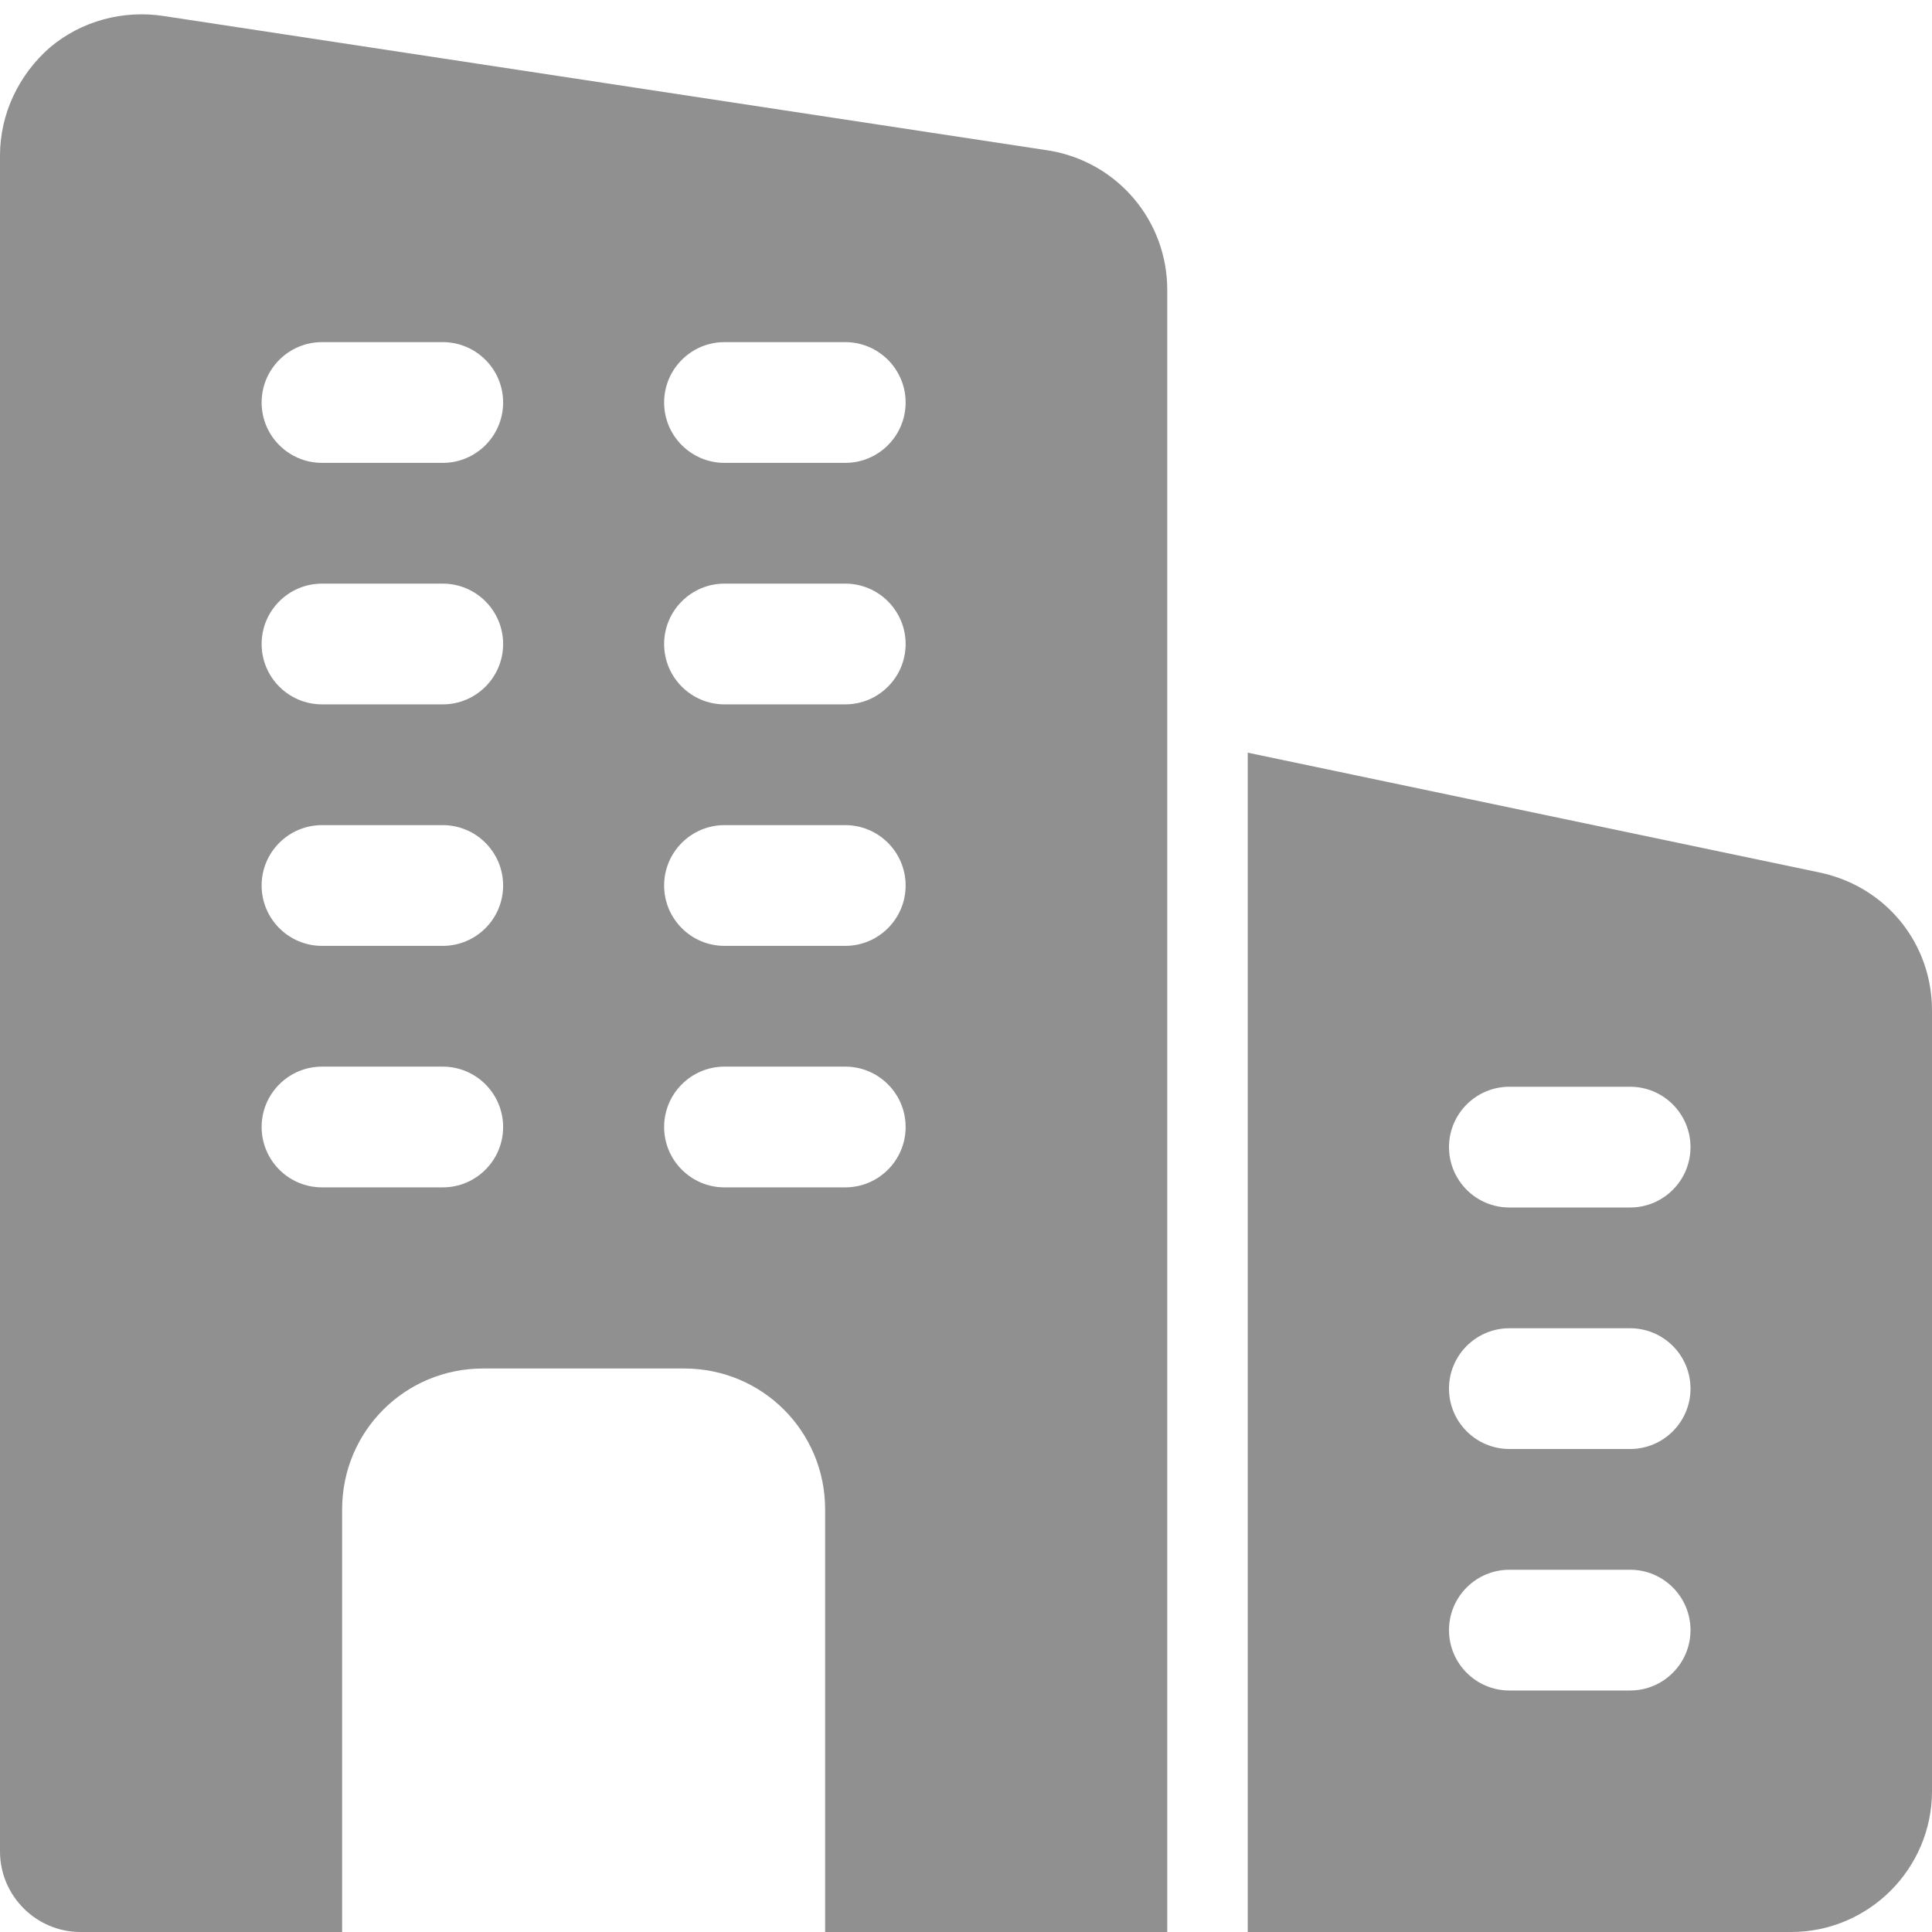 <svg width="12" height="12" viewBox="0 0 12 12" fill="none" xmlns="http://www.w3.org/2000/svg">
<g clip-path="url(#clip0)">
<path d="M6.515 0.935L1.02 0.1C0.765 0.06 0.505 0.13 0.31 0.295C0.115 0.465 0 0.71 0 0.965V11.5C0 11.775 0.225 12 0.5 12H2.125V9.375C2.125 8.89 2.515 8.5 3 8.5H4.25C4.735 8.5 5.125 8.89 5.125 9.375V12H7.25V1.8C7.25 1.37 6.94 1.005 6.515 0.935ZM2.75 7.375H2C1.793 7.375 1.625 7.207 1.625 7C1.625 6.793 1.793 6.625 2 6.625H2.75C2.957 6.625 3.125 6.793 3.125 7C3.125 7.207 2.957 7.375 2.75 7.375ZM2.75 5.875H2C1.793 5.875 1.625 5.707 1.625 5.5C1.625 5.293 1.793 5.125 2 5.125H2.75C2.957 5.125 3.125 5.293 3.125 5.5C3.125 5.707 2.957 5.875 2.75 5.875ZM2.75 4.375H2C1.793 4.375 1.625 4.207 1.625 4C1.625 3.793 1.793 3.625 2 3.625H2.75C2.957 3.625 3.125 3.793 3.125 4C3.125 4.207 2.957 4.375 2.75 4.375ZM2.75 2.875H2C1.793 2.875 1.625 2.707 1.625 2.5C1.625 2.293 1.793 2.125 2 2.125H2.75C2.957 2.125 3.125 2.293 3.125 2.5C3.125 2.707 2.957 2.875 2.75 2.875ZM5.25 7.375H4.5C4.293 7.375 4.125 7.207 4.125 7C4.125 6.793 4.293 6.625 4.5 6.625H5.25C5.457 6.625 5.625 6.793 5.625 7C5.625 7.207 5.457 7.375 5.25 7.375ZM5.25 5.875H4.5C4.293 5.875 4.125 5.707 4.125 5.5C4.125 5.293 4.293 5.125 4.5 5.125H5.25C5.457 5.125 5.625 5.293 5.625 5.5C5.625 5.707 5.457 5.875 5.25 5.875ZM5.25 4.375H4.5C4.293 4.375 4.125 4.207 4.125 4C4.125 3.793 4.293 3.625 4.5 3.625H5.25C5.457 3.625 5.625 3.793 5.625 4C5.625 4.207 5.457 4.375 5.25 4.375ZM5.25 2.875H4.5C4.293 2.875 4.125 2.707 4.125 2.5C4.125 2.293 4.293 2.125 4.5 2.125H5.25C5.457 2.125 5.625 2.293 5.625 2.5C5.625 2.707 5.457 2.875 5.25 2.875Z" fill="#909090"/>
<path d="M11.31 5.421L7.75 4.675V12H11.125C11.607 12 12 11.607 12 11.125V6.276C12 5.863 11.719 5.511 11.31 5.421ZM10.125 10.5H9.375C9.168 10.5 9 10.332 9 10.125C9 9.918 9.168 9.75 9.375 9.75H10.125C10.332 9.75 10.5 9.918 10.5 10.125C10.5 10.332 10.332 10.5 10.125 10.5ZM10.125 9H9.375C9.168 9 9 8.832 9 8.625C9 8.418 9.168 8.25 9.375 8.25H10.125C10.332 8.25 10.5 8.418 10.5 8.625C10.5 8.832 10.332 9 10.125 9ZM10.125 7.5H9.375C9.168 7.5 9 7.332 9 7.125C9 6.918 9.168 6.75 9.375 6.75H10.125C10.332 6.75 10.5 6.918 10.5 7.125C10.5 7.332 10.332 7.5 10.125 7.5Z" fill="#909090"/>
</g>
<defs>
<clipPath id="clip0">
<rect width="12" height="12" fill="white"/>
</clipPath>
</defs>
</svg>
